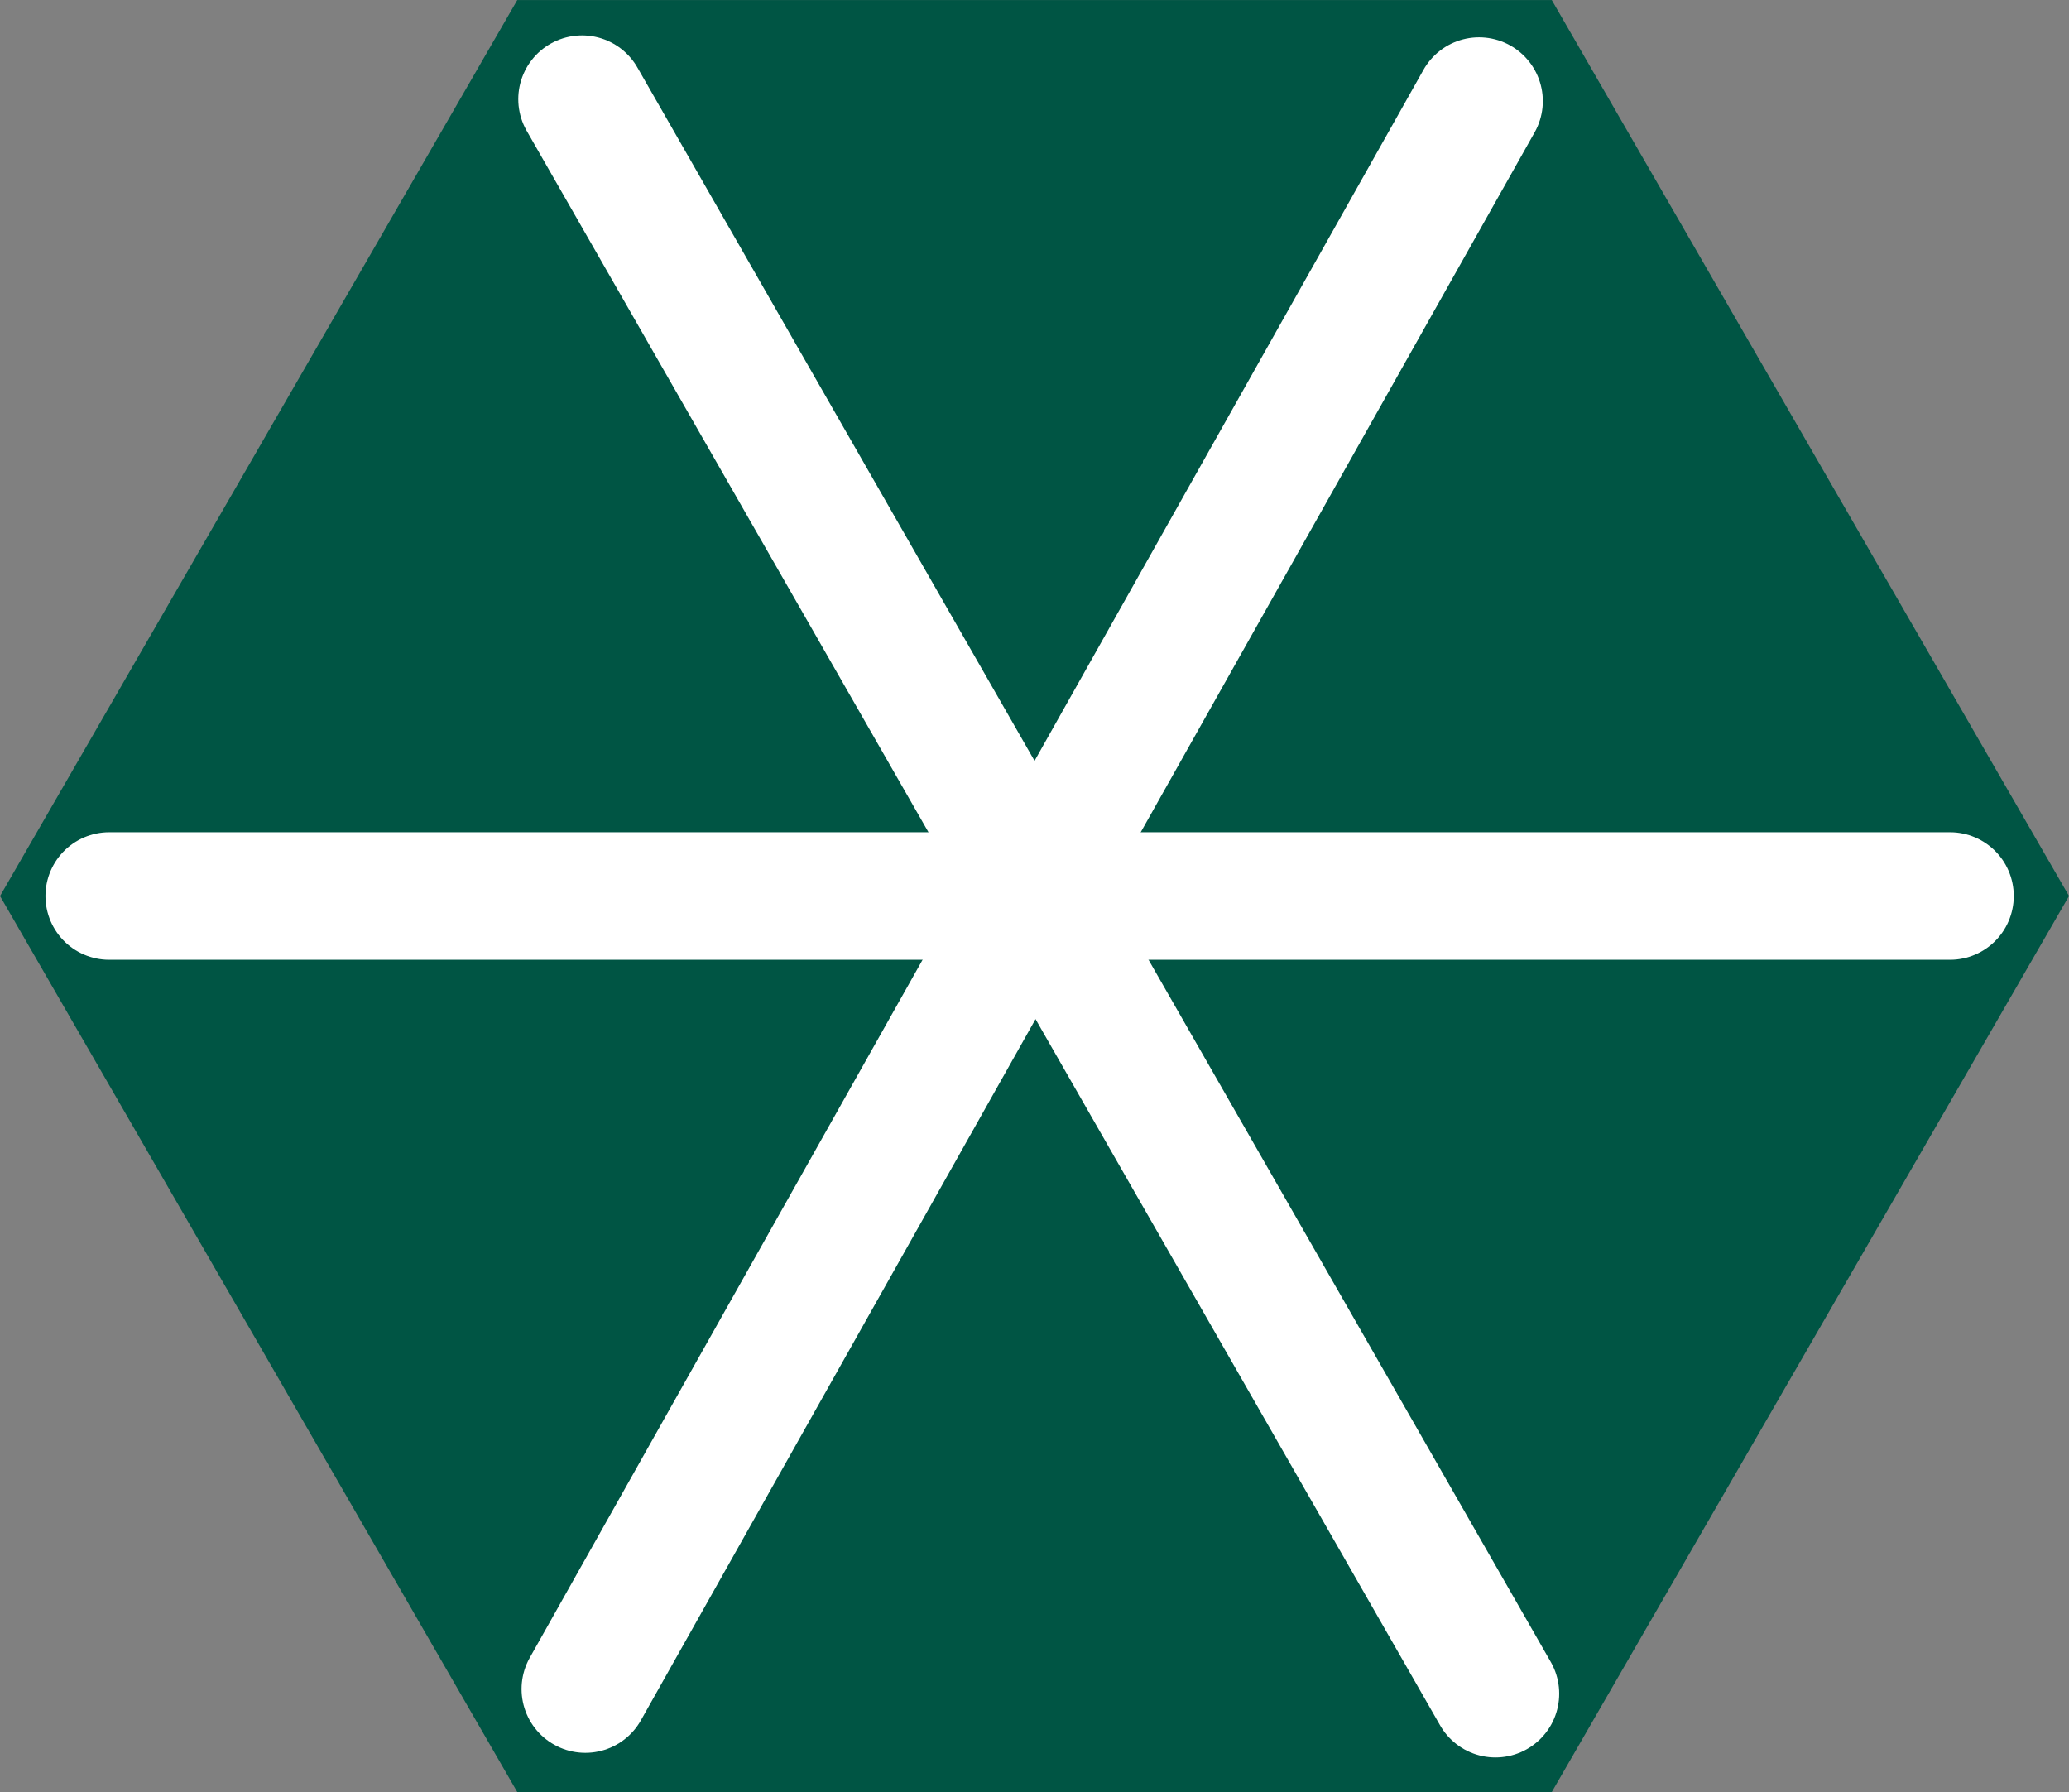 <?xml version="1.0" encoding="UTF-8" standalone="no"?>
<!-- Created with Inkscape (http://www.inkscape.org/) -->

<svg
   width="42.926mm"
   height="37.175mm"
   viewBox="0 0 42.926 37.175"
   version="1.1"
   id="svg1"
   xmlns="http://www.w3.org/2000/svg"
   xmlns:svg="http://www.w3.org/2000/svg">
  <rect x="0" y="0" width="42.926" height="37.175" fill="#808080" stroke="none"/>
  <defs
     id="defs1" />
  <g
     id="layer1"
     transform="translate(-57.868,-137.087)">
    <g
       id="g1">
      <path
         style="fill:#005544;fill-opacity:1;stroke:none;stroke-width:0.5;stroke-dasharray:none"
         id="path2"
         d="M 100.794,155.674 90.063,174.262 H 68.6 l -10.731,-18.587 10.731,-18.587 21.463,0 z" />
      <path
         style="fill:#005544;fill-opacity:1;stroke:#ffffff;stroke-width:2.646;stroke-linecap:round;stroke-dasharray:none;stroke-opacity:1"
         d="M 69.944,139.144 88.894,172.221"
         id="path3" />
      <path
         style="fill:#005544;fill-opacity:1;stroke:#ffffff;stroke-width:2.646;stroke-linecap:round;stroke-dasharray:none;stroke-opacity:1"
         d="M 88.554,139.184 70.012,172.125"
         id="path4" />
      <path
         style="fill:#005544;fill-opacity:1;stroke:#ffffff;stroke-width:2.646;stroke-linecap:round;stroke-dasharray:none;stroke-opacity:1"
         d="M 60.134,155.674 H 98.325"
         id="path5" />
    </g>
  </g>
</svg>
